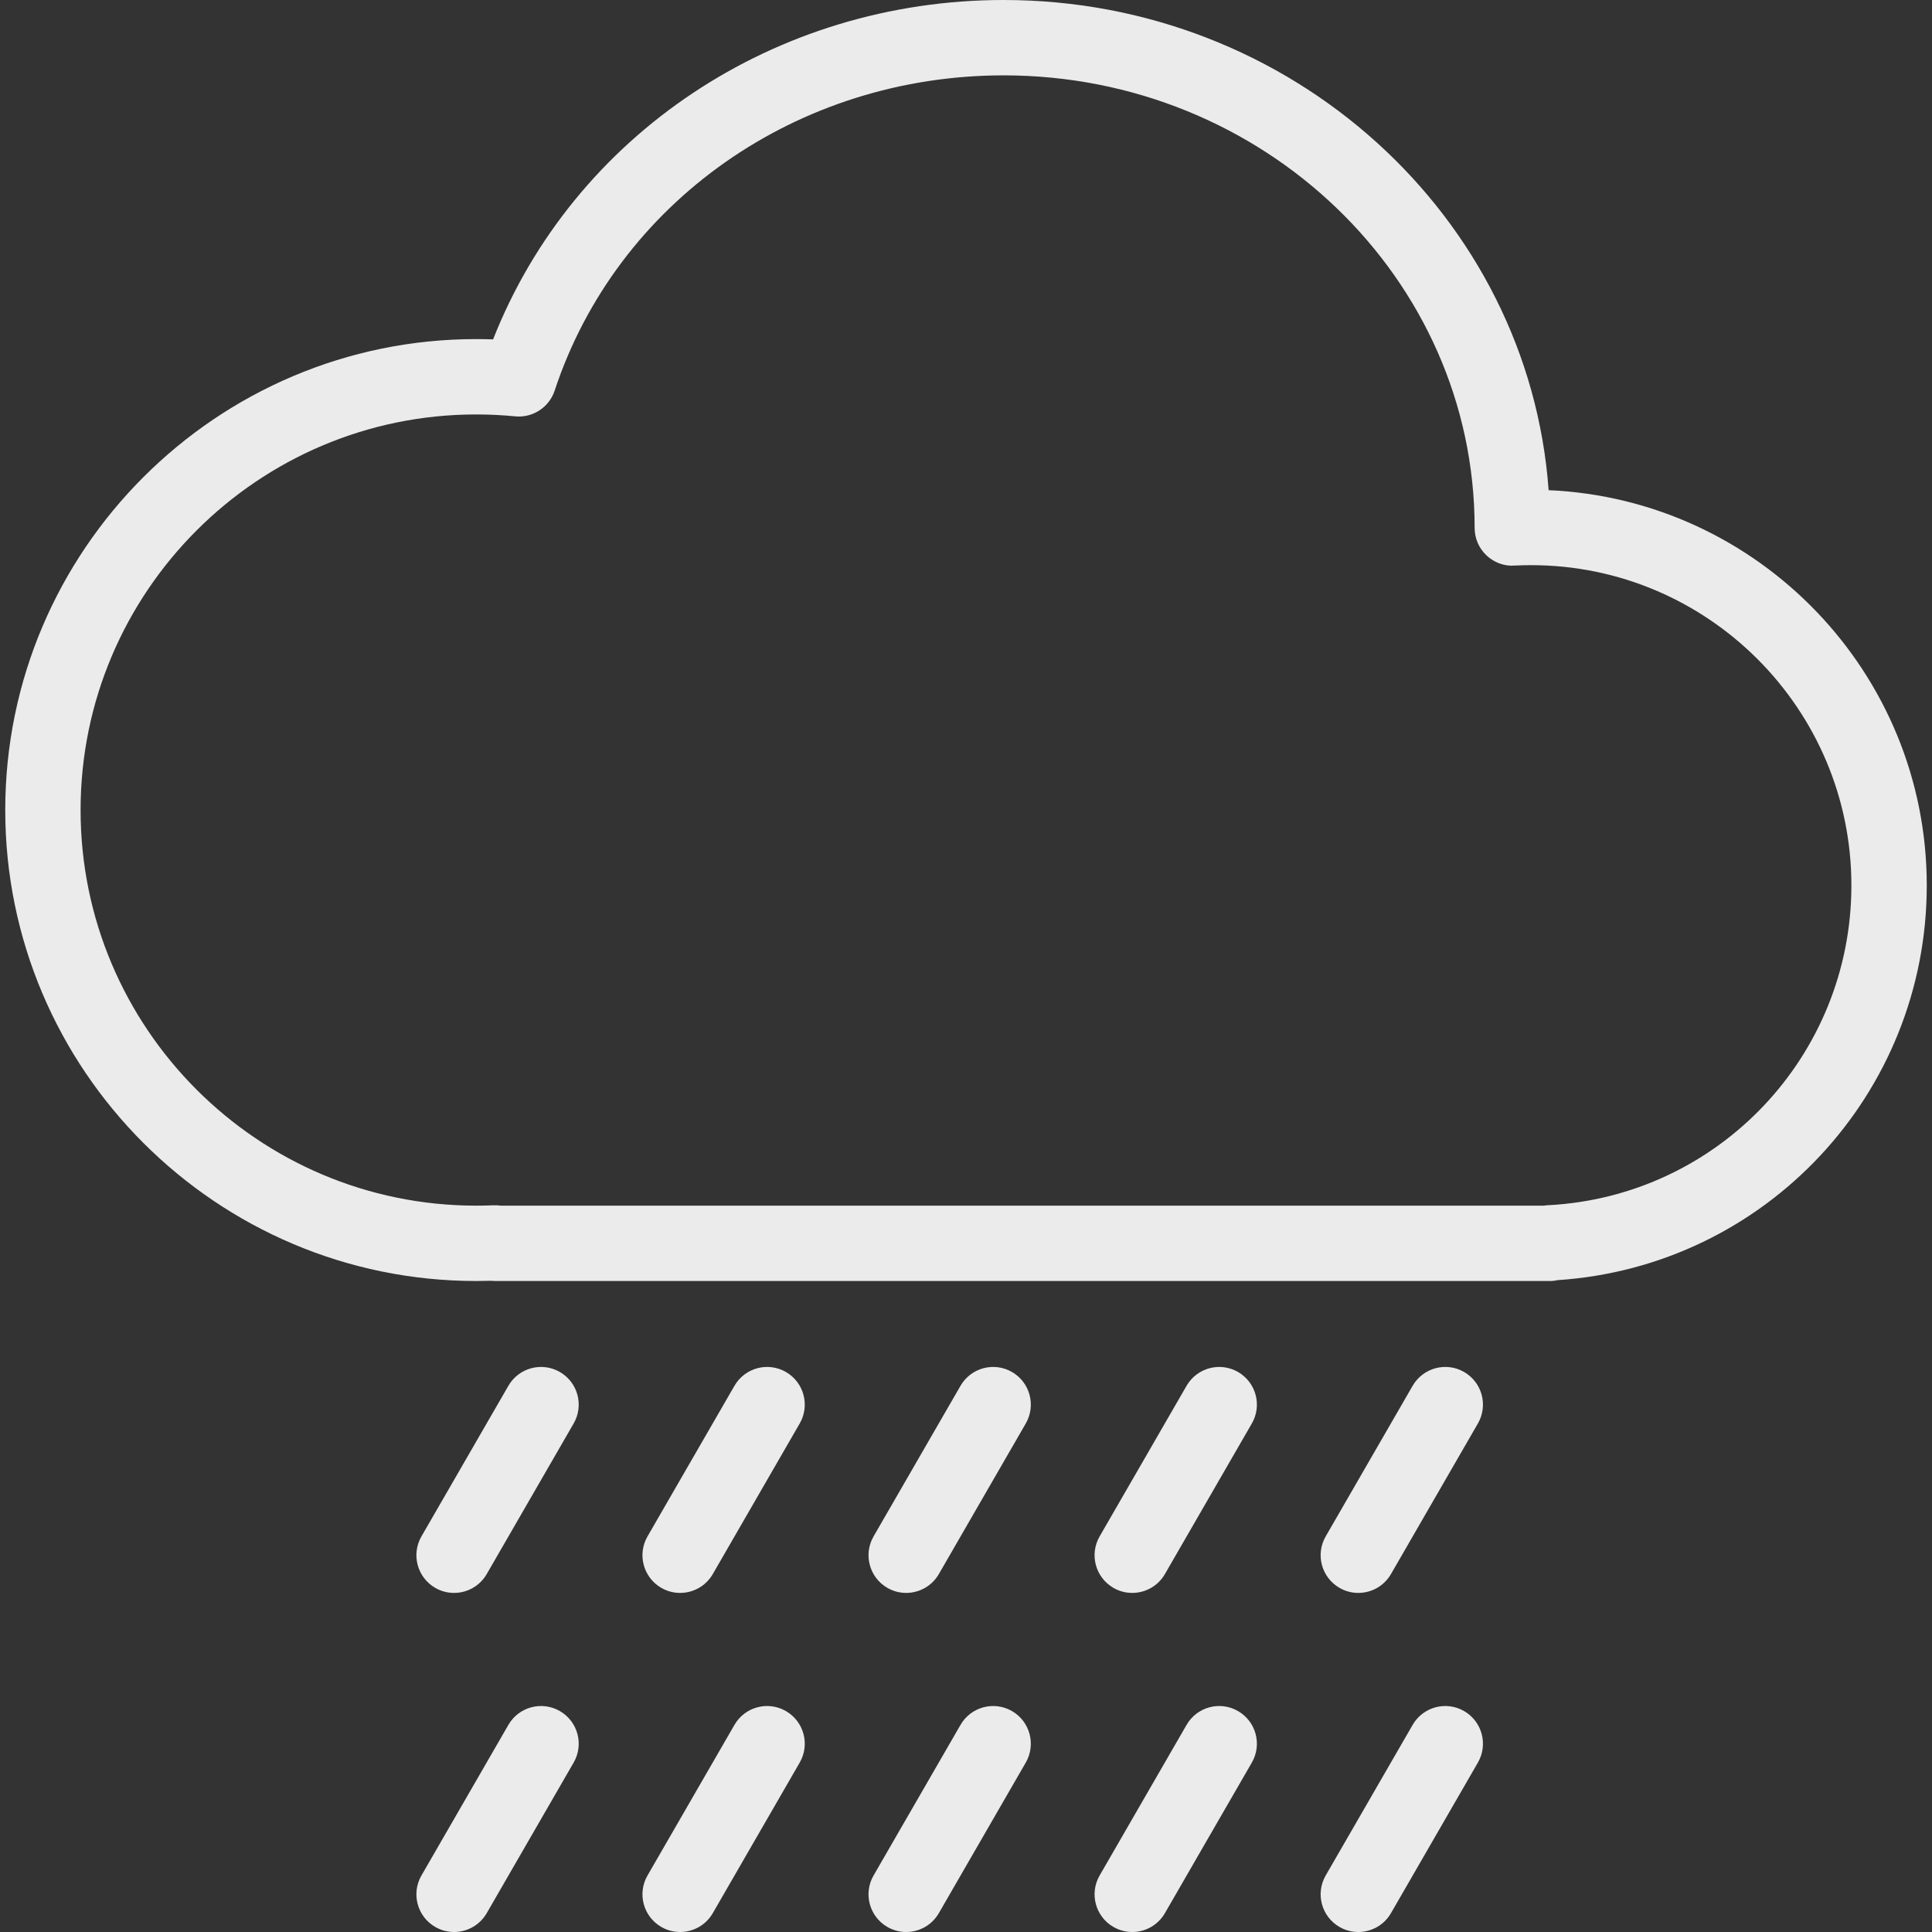<?xml version="1.0" encoding="iso-8859-1"?>
<!-- Generator: Adobe Illustrator 19.0.0, SVG Export Plug-In . SVG Version: 6.00 Build 0)  -->
<svg version="1.1" id="Layer_1" xmlns="http://www.w3.org/2000/svg" xmlns:xlink="http://www.w3.org/1999/xlink" x="0px" y="0px"
	 viewBox="0 0 182.849 182.849" style="enable-background:new 0 0 182.849 182.849;" xml:space="preserve">
<rect x="0" y="0" width="182.849" height="182.849" fill="#333333" stroke="none"/>
<g>
	<g>
		<g>
			<path fill="#ebebeb" d="M146.566,46.392C144.685,20.505,122.27,0,94.99,0C73.348,0,54.276,12.797,46.667,32.12
				c-0.529-0.019-1.062-0.028-1.598-0.028c-24.578,0-44.573,19.995-44.573,44.573s19.995,44.573,44.573,44.573
				c0.467,0,0.933-0.007,1.396-0.021c0.129,0.014,0.258,0.021,0.387,0.021h99.843c0.258,0,0.512-0.03,0.759-0.085
				c19.619-1.315,34.899-17.612,34.899-37.356C182.352,63.706,166.446,47.261,146.566,46.392z M146.496,114.066
				c-0.125,0.005-0.251,0.019-0.376,0.04H47.384c-0.219-0.033-0.449-0.042-0.679-0.035c-0.543,0.025-1.087,0.035-1.637,0.035
				c-20.646,0-37.441-16.796-37.441-37.441c0-20.645,16.795-37.441,37.441-37.441c1.243,0,2.476,0.061,3.691,0.179
				c1.637,0.167,3.211-0.843,3.733-2.43C58.389,19.124,75.469,7.132,94.99,7.132c24.578,0,44.573,19.196,44.573,42.835
				c0,0.977,0.4,1.91,1.107,2.584c0.707,0.674,1.672,1.048,2.636,0.977c0.533-0.026,1.065-0.04,1.605-0.04
				c16.711,0,30.309,13.596,30.309,30.309C175.221,99.94,162.605,113.235,146.496,114.066z"/>
			<path fill="#ebebeb" d="M52.987,129.849c-1.703-0.986-3.89-0.4-4.872,1.306l-8.228,14.253c-0.986,1.706-0.4,3.886,1.306,4.872
				c0.561,0.324,1.174,0.477,1.779,0.477c1.233,0,2.43-0.639,3.092-1.783l8.228-14.253
				C55.279,133.014,54.694,130.834,52.987,129.849z"/>
			<path fill="#ebebeb" d="M52.987,161.941c-1.703-0.987-3.89-0.402-4.872,1.306L39.887,177.5c-0.986,1.706-0.4,3.886,1.306,4.872
				c0.561,0.324,1.174,0.477,1.779,0.477c1.233,0,2.43-0.639,3.092-1.783l8.228-14.253
				C55.279,165.107,54.694,162.927,52.987,161.941z"/>
			<path fill="#ebebeb" d="M74.382,129.849c-1.706-0.986-3.886-0.4-4.872,1.306l-8.228,14.253c-0.986,1.706-0.4,3.886,1.306,4.872
				c0.561,0.324,1.174,0.477,1.779,0.477c1.233,0,2.43-0.639,3.092-1.783l8.228-14.253
				C76.674,133.014,76.088,130.834,74.382,129.849z"/>
			<path fill="#ebebeb" d="M74.382,161.941c-1.706-0.987-3.886-0.402-4.872,1.306L61.282,177.5c-0.986,1.706-0.4,3.886,1.306,4.872
				c0.561,0.324,1.174,0.477,1.779,0.477c1.233,0,2.43-0.639,3.092-1.783l8.228-14.253
				C76.674,165.107,76.088,162.927,74.382,161.941z"/>
			<path fill="#ebebeb" d="M95.777,129.849c-1.703-0.986-3.886-0.4-4.872,1.306l-8.228,14.253c-0.986,1.706-0.4,3.886,1.306,4.872
				c0.561,0.324,1.174,0.477,1.779,0.477c1.233,0,2.43-0.639,3.092-1.783l8.228-14.253
				C98.068,133.014,97.483,130.834,95.777,129.849z"/>
			<path fill="#ebebeb" d="M95.777,161.941c-1.703-0.987-3.886-0.402-4.872,1.306L82.677,177.5c-0.986,1.706-0.4,3.886,1.306,4.872
				c0.561,0.324,1.174,0.477,1.779,0.477c1.233,0,2.43-0.639,3.092-1.783l8.228-14.253
				C98.068,165.107,97.483,162.927,95.777,161.941z"/>
			<path fill="#ebebeb" d="M117.172,129.849c-1.706-0.986-3.886-0.4-4.872,1.306l-8.228,14.253c-0.986,1.706-0.4,3.886,1.306,4.872
				c0.561,0.324,1.174,0.477,1.779,0.477c1.233,0,2.43-0.639,3.092-1.783l8.228-14.253
				C119.463,133.014,118.878,130.834,117.172,129.849z"/>
			<path fill="#ebebeb" d="M117.172,161.941c-1.706-0.987-3.886-0.402-4.872,1.306l-8.228,14.253c-0.986,1.706-0.4,3.886,1.306,4.872
				c0.561,0.324,1.174,0.477,1.779,0.477c1.233,0,2.43-0.639,3.092-1.783l8.228-14.253
				C119.463,165.107,118.878,162.927,117.172,161.941z"/>
			<path fill="#ebebeb" d="M138.567,129.849c-1.703-0.986-3.886-0.4-4.872,1.306l-8.228,14.253c-0.986,1.706-0.4,3.886,1.306,4.872
				c0.561,0.324,1.174,0.477,1.779,0.477c1.233,0,2.43-0.639,3.092-1.783l8.228-14.253
				C140.858,133.014,140.273,130.834,138.567,129.849z"/>
			<path fill="#ebebeb" d="M138.567,161.941c-1.703-0.987-3.886-0.402-4.872,1.306l-8.228,14.253c-0.986,1.706-0.4,3.886,1.306,4.872
				c0.561,0.324,1.174,0.477,1.779,0.477c1.233,0,2.43-0.639,3.092-1.783l8.228-14.253
				C140.858,165.107,140.273,162.927,138.567,161.941z"/>
		</g>
	</g>
</g>
<g>
</g>
<g>
</g>
<g>
</g>
<g>
</g>
<g>
</g>
<g>
</g>
<g>
</g>
<g>
</g>
<g>
</g>
<g>
</g>
<g>
</g>
<g>
</g>
<g>
</g>
<g>
</g>
<g>
</g>
</svg>
